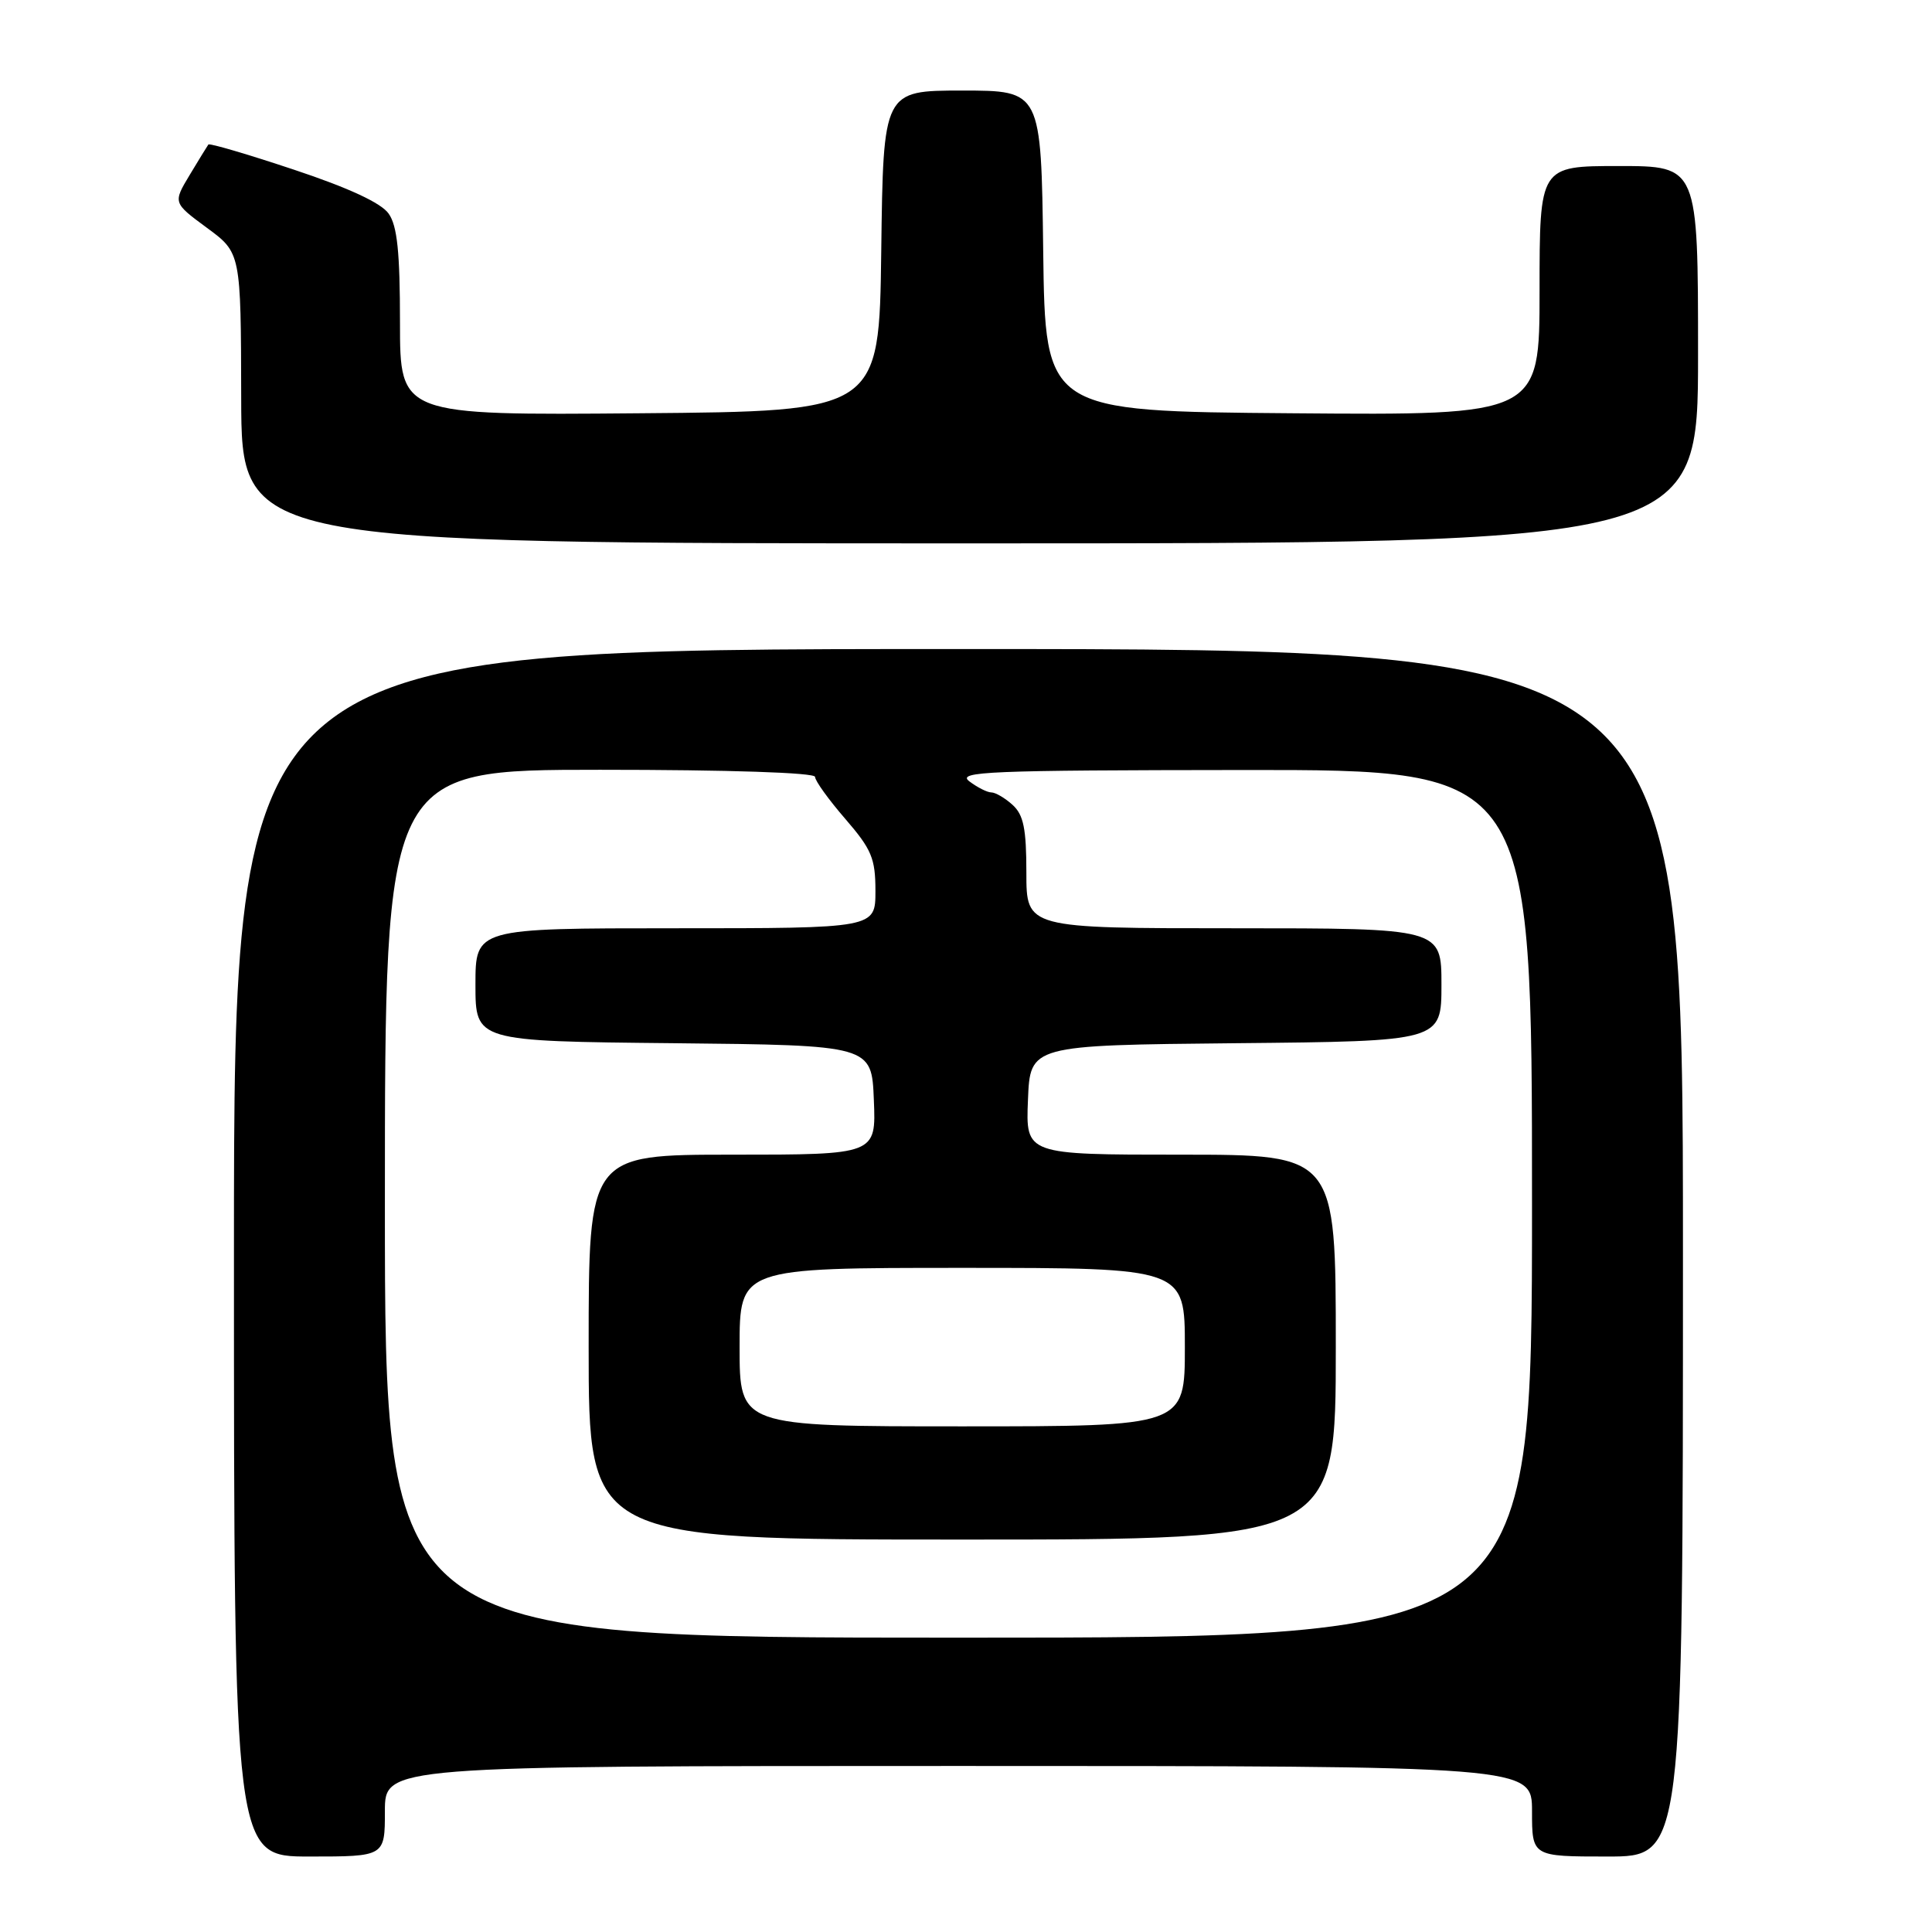 <?xml version="1.0" encoding="UTF-8" standalone="no"?>
<!DOCTYPE svg PUBLIC "-//W3C//DTD SVG 1.1//EN" "http://www.w3.org/Graphics/SVG/1.1/DTD/svg11.dtd" >
<svg xmlns="http://www.w3.org/2000/svg" xmlns:xlink="http://www.w3.org/1999/xlink" version="1.1" viewBox="0 0 256 256">
 <g >
 <path fill="currentColor"
d=" M 51.00 240.00 C 51.00 234.00 51.00 234.00 127.00 234.00 C 203.00 234.00 203.00 234.00 203.00 240.00 C 203.00 246.00 203.00 246.00 213.00 246.00 C 223.00 246.00 223.00 246.00 223.00 166.00 C 223.00 86.00 223.00 86.00 127.00 86.00 C 31.00 86.00 31.00 86.00 31.00 166.00 C 31.00 246.00 31.00 246.00 41.00 246.00 C 51.00 246.00 51.00 246.00 51.00 240.00 Z  M 225.00 47.00 C 225.00 22.00 225.00 22.00 214.50 22.00 C 204.00 22.00 204.00 22.00 204.00 38.51 C 204.00 55.03 204.00 55.03 171.25 54.76 C 138.50 54.50 138.50 54.50 138.23 33.25 C 137.96 12.00 137.96 12.00 127.50 12.00 C 117.04 12.00 117.04 12.00 116.77 33.25 C 116.50 54.50 116.50 54.50 84.75 54.76 C 53.00 55.03 53.00 55.03 53.00 42.74 C 53.00 33.43 52.64 29.92 51.50 28.31 C 50.52 26.90 46.22 24.90 38.94 22.48 C 32.85 20.45 27.76 18.95 27.61 19.15 C 27.47 19.34 26.35 21.16 25.13 23.19 C 22.92 26.87 22.92 26.87 27.42 30.19 C 31.92 33.50 31.92 33.50 31.96 52.75 C 32.00 72.00 32.00 72.00 128.50 72.00 C 225.00 72.00 225.00 72.00 225.00 47.00 Z  M 51.00 159.50 C 51.00 102.00 51.00 102.00 79.50 102.00 C 96.60 102.00 108.00 102.38 108.00 102.94 C 108.00 103.46 109.80 105.96 112.00 108.50 C 115.50 112.55 116.00 113.74 116.00 118.06 C 116.00 123.00 116.00 123.00 89.50 123.00 C 63.00 123.00 63.00 123.00 63.00 130.48 C 63.00 137.97 63.00 137.97 89.25 138.23 C 115.50 138.50 115.50 138.50 115.79 145.75 C 116.09 153.00 116.09 153.00 97.04 153.00 C 78.00 153.00 78.00 153.00 78.00 178.50 C 78.00 204.00 78.00 204.00 127.50 204.00 C 177.00 204.00 177.00 204.00 177.00 178.50 C 177.00 153.00 177.00 153.00 156.46 153.00 C 135.91 153.00 135.91 153.00 136.21 145.75 C 136.50 138.50 136.50 138.50 163.75 138.23 C 191.00 137.97 191.00 137.97 191.00 130.48 C 191.00 123.00 191.00 123.00 163.50 123.00 C 136.00 123.00 136.00 123.00 136.00 115.65 C 136.00 109.81 135.63 107.97 134.17 106.65 C 133.17 105.74 131.90 105.00 131.36 105.00 C 130.82 105.00 129.51 104.34 128.44 103.53 C 126.72 102.23 130.90 102.06 164.75 102.03 C 203.00 102.00 203.00 102.00 203.00 159.50 C 203.00 217.00 203.00 217.00 127.00 217.00 C 51.00 217.00 51.00 217.00 51.00 159.50 Z  M 98.00 178.50 C 98.00 168.00 98.00 168.00 127.50 168.00 C 157.00 168.00 157.00 168.00 157.00 178.50 C 157.00 189.00 157.00 189.00 127.50 189.00 C 98.00 189.00 98.00 189.00 98.00 178.50 Z "/>
</g>
</svg>